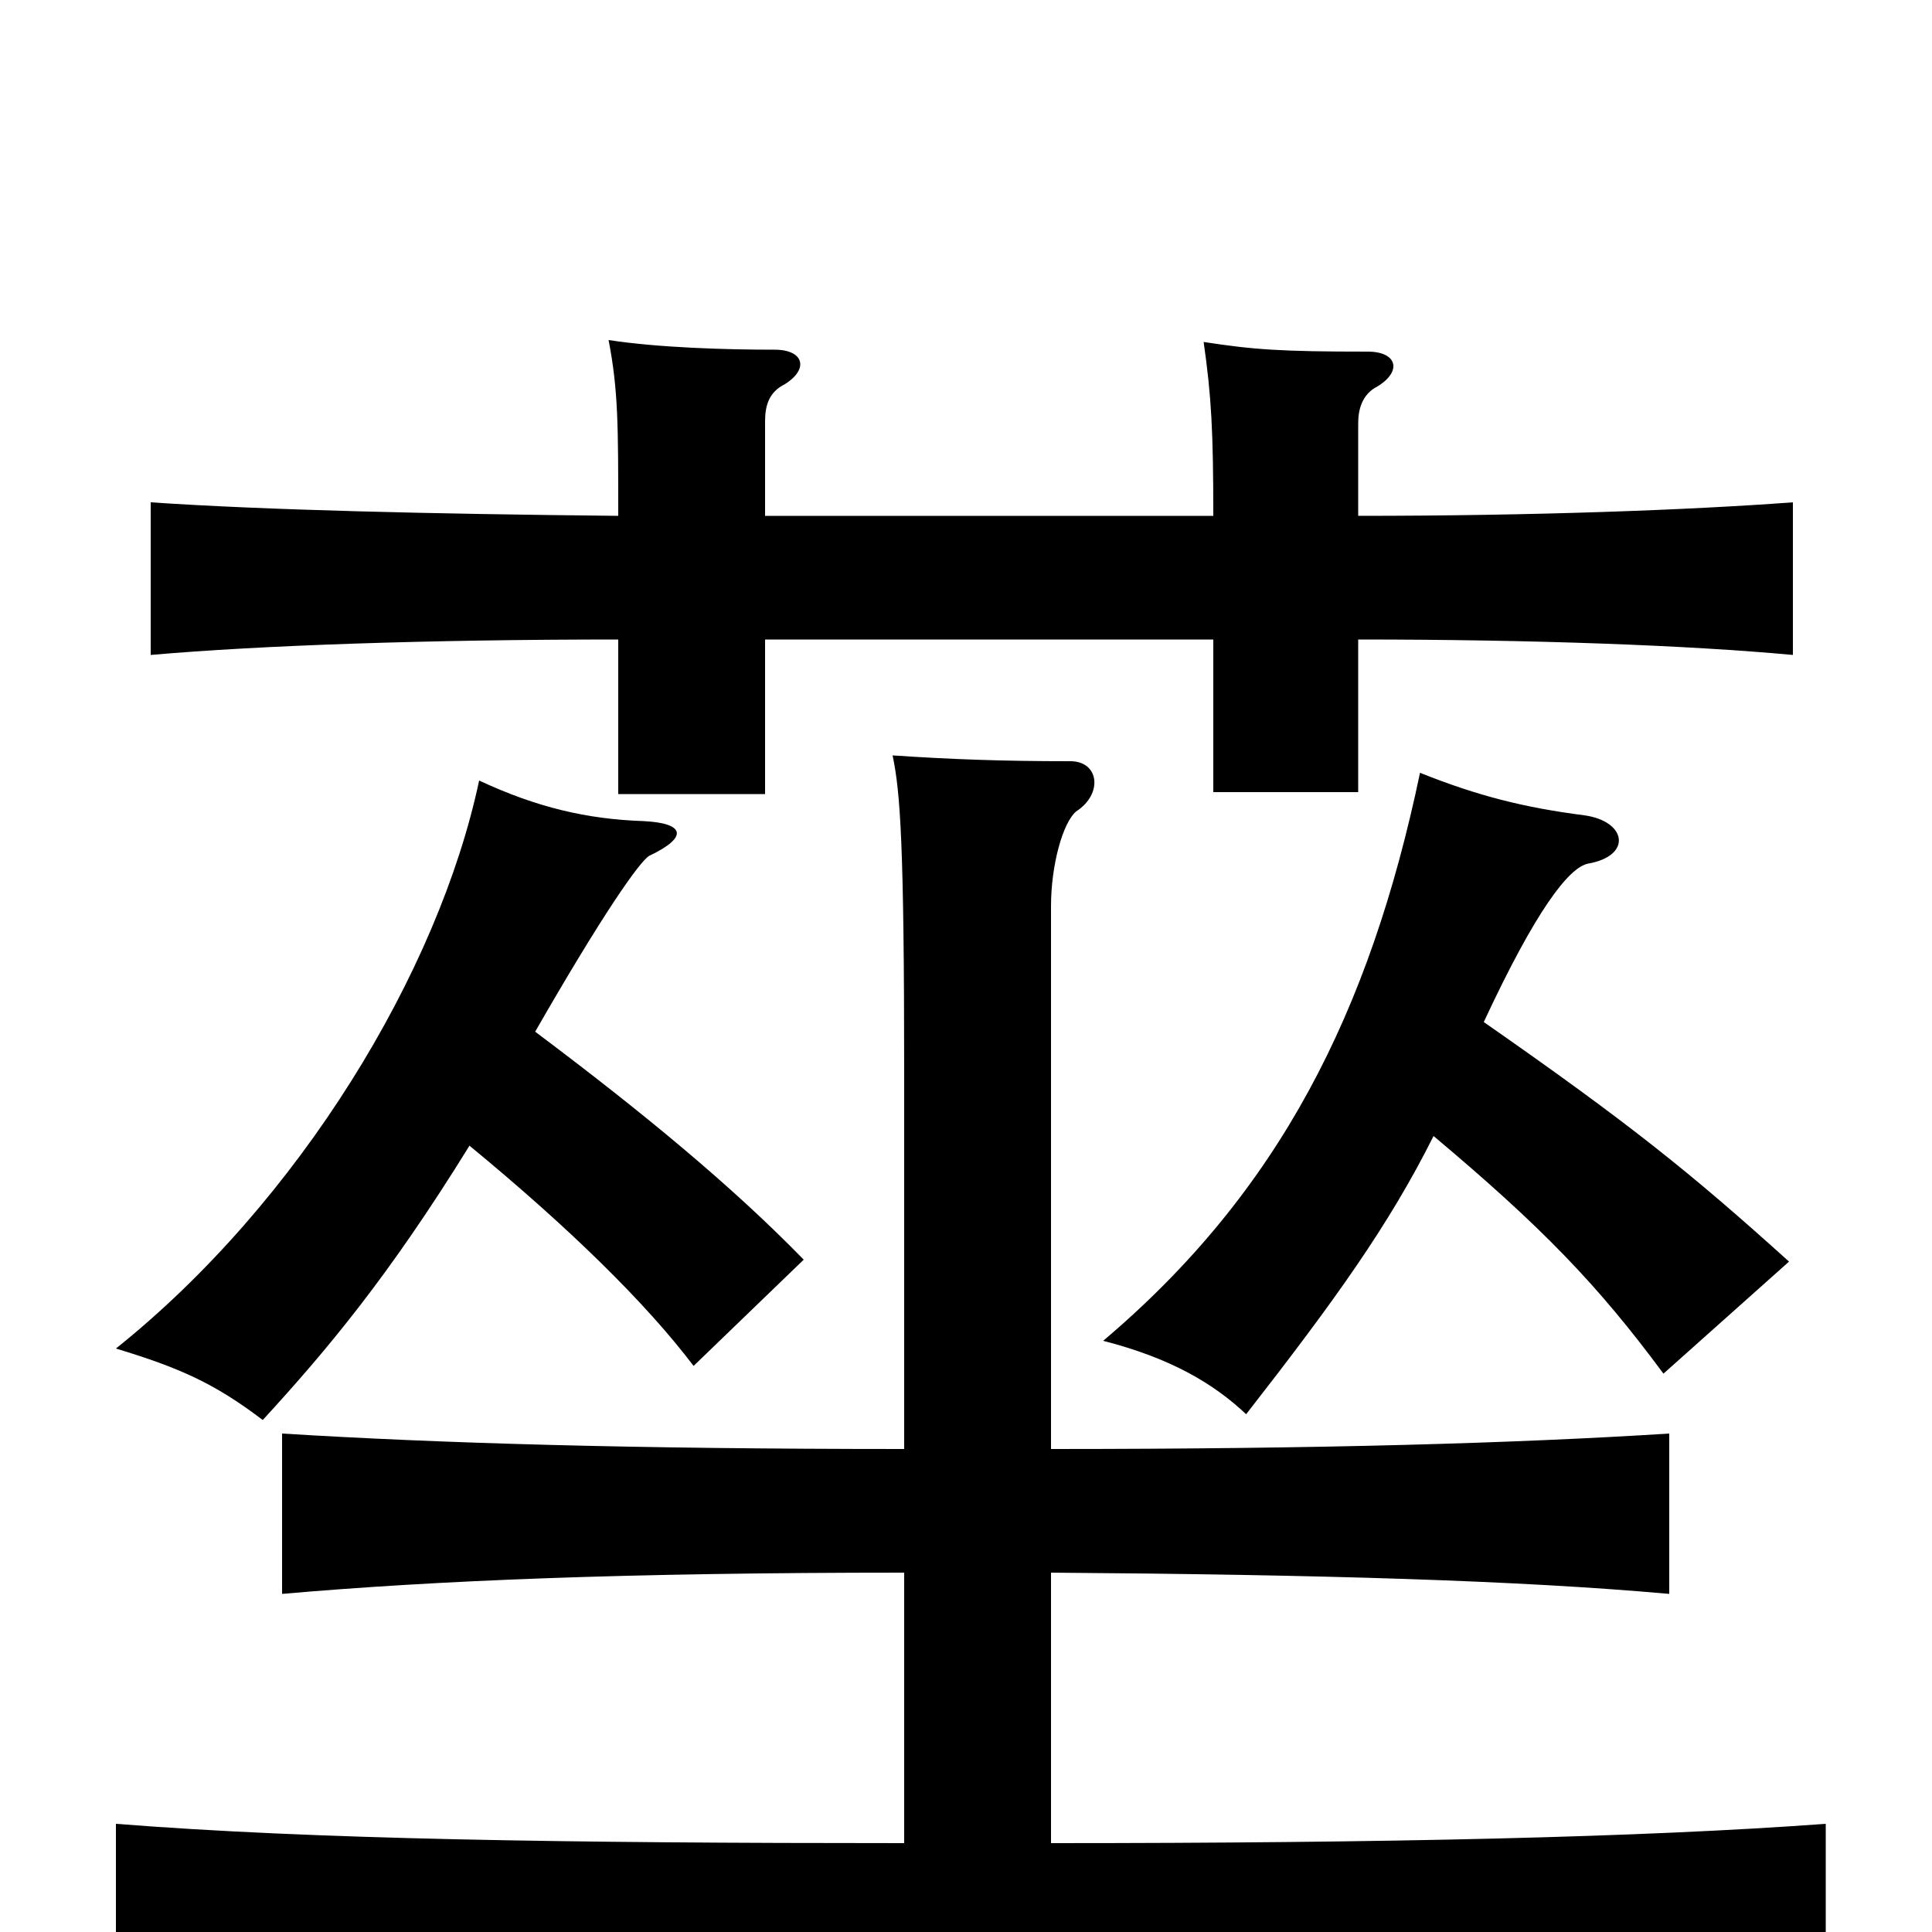 <svg xmlns="http://www.w3.org/2000/svg" viewBox="0 -1000 1000 1000">
	<path fill="#000000" d="M768 -471C795 -529 812 -551 822 -553C845 -557 842 -575 820 -578C789 -582 765 -588 735 -600C709 -476 662 -383 571 -306C606 -297 628 -284 645 -268C691 -327 719 -366 742 -412C798 -365 827 -335 861 -289L926 -347C875 -393 844 -418 768 -471ZM277 -466C312 -527 331 -554 336 -557C357 -567 354 -574 333 -575C304 -576 278 -582 248 -596C227 -497 155 -378 60 -302C93 -292 111 -284 136 -265C169 -301 201 -339 243 -407C294 -365 334 -326 359 -293L416 -348C379 -386 333 -424 277 -466ZM468 -186V-46C292 -46 161 -48 60 -56V31C166 25 302 21 498 21C691 21 843 25 945 31V-56C850 -49 718 -46 544 -46V-186C683 -185 786 -182 864 -175V-258C785 -253 684 -250 544 -250V-531C544 -552 550 -574 557 -580C571 -589 569 -606 554 -606C518 -606 492 -607 462 -609C466 -590 468 -563 468 -444V-250C327 -250 227 -253 146 -258V-175C226 -182 324 -186 468 -186ZM628 -733H396V-782C396 -790 398 -797 406 -801C419 -809 416 -819 401 -819C376 -819 341 -820 315 -824C320 -798 320 -780 320 -733C222 -734 137 -736 78 -740V-661C135 -666 222 -669 320 -669V-589H396V-669H628V-590H703V-669C794 -669 874 -666 928 -661V-740C874 -736 794 -733 703 -733V-781C703 -788 705 -796 713 -800C726 -808 723 -818 708 -818C663 -818 649 -819 623 -823C627 -795 628 -777 628 -733Z"/>
</svg>